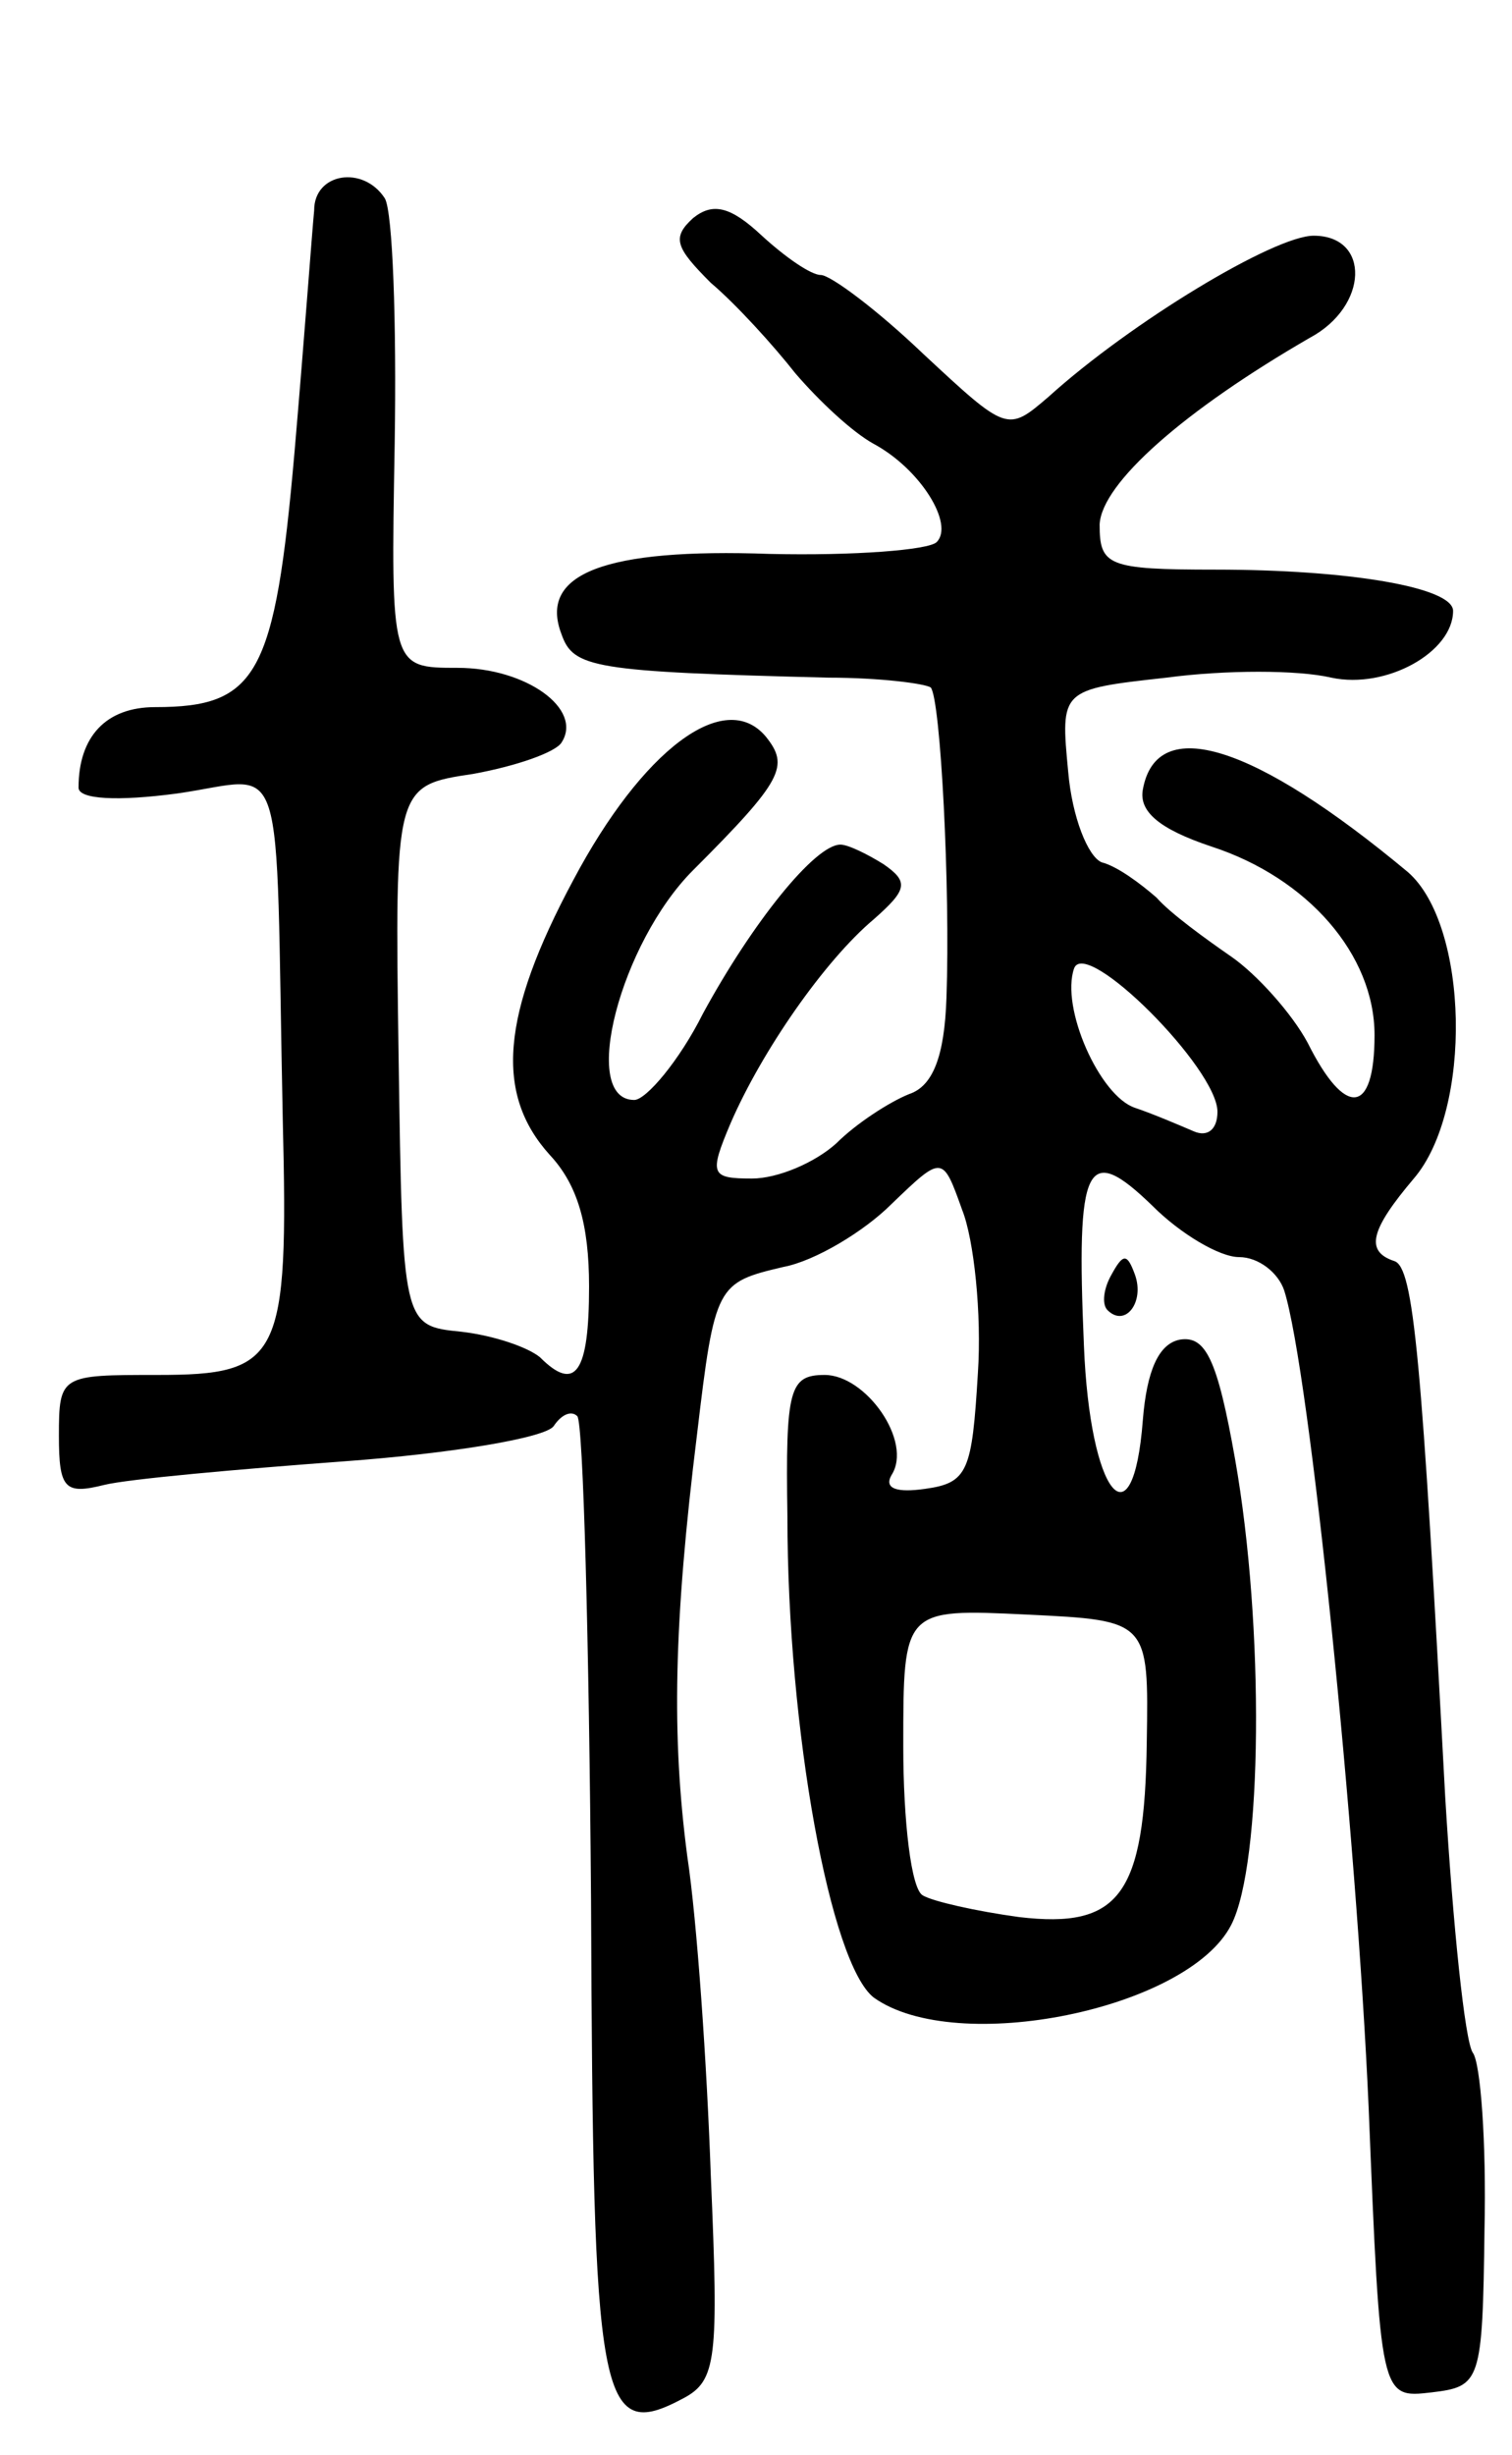 <svg version="1.0" xmlns="http://www.w3.org/2000/svg"
 width="77pt" height="125pt" viewBox="0 0 77 125"
 preserveAspectRatio="xMidYMid meet">
<g transform="translate(0,125) scale(0.1,-0.1)"
fill="#000000" stroke="none">
<path d="M160 1143 c-1 -10 -5 -65 -10 -123 -10 -114 -19 -130 -71 -130 -25 0
-39 -15 -39 -41 0 -6 20 -7 50 -3 57 8 50 28 54 -166 3 -122 -1 -130 -64 -130
-49 0 -50 0 -50 -31 0 -27 3 -30 23 -25 12 3 68 8 122 12 55 4 103 12 107 18
4 6 9 8 12 5 3 -3 6 -114 7 -247 1 -256 4 -276 47 -253 17 9 18 20 14 113 -2
57 -7 130 -12 163 -8 61 -7 118 5 215 9 76 10 77 44 85 16 3 41 18 55 32 26
25 26 25 36 -3 6 -15 10 -53 8 -83 -3 -50 -5 -56 -27 -59 -14 -2 -21 0 -17 7
11 17 -13 51 -34 51 -18 0 -20 -7 -19 -72 0 -109 22 -228 44 -245 42 -30 160
-6 182 37 16 31 17 152 2 237 -9 51 -15 63 -28 61 -11 -2 -17 -16 -19 -41 -5
-65 -27 -38 -30 38 -4 93 1 104 35 71 14 -14 34 -26 44 -26 10 0 20 -8 23 -17
13 -41 37 -279 43 -416 6 -148 6 -148 32 -145 25 3 26 5 27 83 1 44 -2 85 -6
90 -4 6 -10 64 -14 130 -12 224 -16 270 -26 273 -15 5 -12 16 10 42 30 35 28
129 -3 156 -78 65 -128 81 -135 42 -2 -11 8 -20 35 -29 49 -16 83 -55 83 -96
0 -41 -15 -42 -34 -4 -8 15 -26 35 -39 44 -13 9 -31 22 -38 30 -8 7 -20 16
-28 18 -7 3 -15 23 -17 46 -4 42 -4 42 50 48 30 4 67 4 84 0 28 -6 62 13 62
34 0 12 -53 21 -121 21 -55 0 -59 2 -59 23 1 21 43 58 107 95 30 16 31 52 2
52 -20 0 -93 -44 -135 -82 -21 -18 -21 -18 -64 22 -23 22 -47 40 -52 40 -5 0
-18 9 -30 20 -16 15 -25 17 -35 9 -11 -10 -9 -15 9 -33 13 -11 32 -32 43 -46
12 -14 29 -30 40 -36 24 -13 41 -41 32 -50 -4 -4 -42 -7 -85 -6 -84 3 -118
-10 -106 -41 6 -17 16 -19 136 -22 26 0 49 -3 52 -5 5 -6 10 -102 8 -158 -1
-30 -7 -45 -19 -49 -10 -4 -27 -15 -37 -25 -11 -10 -30 -18 -43 -18 -21 0 -22
2 -11 28 16 37 48 83 73 104 17 15 18 19 5 28 -8 5 -18 10 -22 10 -13 0 -45
-40 -70 -86 -12 -24 -29 -44 -35 -44 -28 0 -7 80 30 117 46 46 49 53 37 68
-21 25 -63 -7 -98 -73 -37 -69 -40 -109 -12 -140 14 -15 20 -35 20 -67 0 -44
-7 -54 -25 -36 -6 5 -23 11 -40 13 -30 3 -30 3 -32 140 -2 138 -2 138 38 144
22 4 42 11 45 16 11 17 -18 38 -53 38 -34 0 -34 0 -32 114 1 62 -1 118 -5 125
-11 17 -36 13 -36 -6z m460 -459 c0 -9 -5 -13 -12 -10 -7 3 -21 9 -30 12 -18
6 -38 51 -31 71 6 16 73 -51 73 -73z m-36 -321 c-1 -78 -14 -95 -65 -89 -22 3
-44 8 -49 11 -6 3 -10 38 -10 76 0 70 0 70 63 67 62 -3 62 -3 61 -65z"/>
<path d="M566 601 c-4 -7 -5 -15 -2 -18 9 -9 19 4 14 18 -4 11 -6 11 -12 0z"/>
</g>
</svg>
